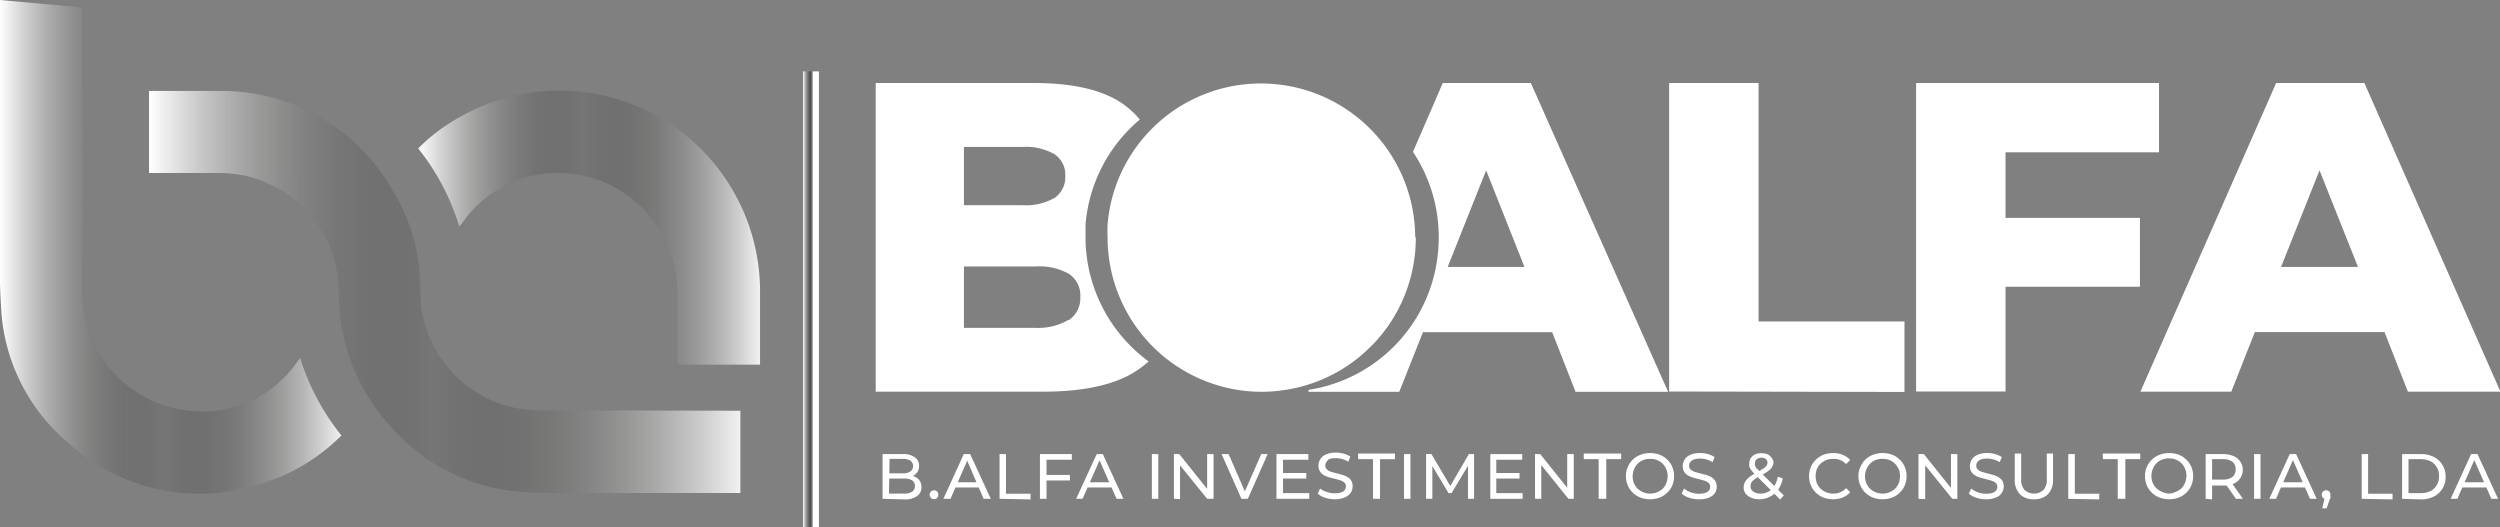 <svg xmlns="http://www.w3.org/2000/svg" xmlns:xlink="http://www.w3.org/1999/xlink" viewBox="0 0 167.75 35.37"><rect x="0" y="0" width="167.75" height="35.37" fill="#808080" stroke="none"/><defs><style>.cls-1{fill:url(#Gradiente_sem_nome_17);}.cls-2{fill:url(#Gradiente_sem_nome_17-2);}.cls-3{fill:url(#Gradiente_sem_nome_17-3);}.cls-4{fill:url(#Gradiente_sem_nome_17-4);}.cls-5{fill:url(#Gradiente_sem_nome_17-5);}.cls-6{fill:#fff;}.cls-7{fill:url(#Gradiente_sem_nome_34);}</style><linearGradient id="Gradiente_sem_nome_17" y1="16.55" x2="22.91" y2="16.55" gradientUnits="userSpaceOnUse"><stop offset="0" stop-color="#fff"/><stop offset="0.48" stop-color="#1d1d1b" stop-opacity="0.1"/><stop offset="1" stop-color="#f1f1f1"/></linearGradient><linearGradient id="Gradiente_sem_nome_17-2" x1="40.26" y1="27.56" x2="40.92" y2="27.56" xlink:href="#Gradiente_sem_nome_17"/><linearGradient id="Gradiente_sem_nome_17-3" x1="10.04" y1="19.58" x2="49.68" y2="19.58" xlink:href="#Gradiente_sem_nome_17"/><linearGradient id="Gradiente_sem_nome_17-4" x1="40.09" y1="33.08" x2="40.84" y2="33.08" xlink:href="#Gradiente_sem_nome_17"/><linearGradient id="Gradiente_sem_nome_17-5" x1="28.07" y1="15.28" x2="50.98" y2="15.28" xlink:href="#Gradiente_sem_nome_17"/><linearGradient id="Gradiente_sem_nome_34" x1="53.88" y1="20.08" x2="54.95" y2="20.08" gradientUnits="userSpaceOnUse"><stop offset="0" stop-color="#fff"/><stop offset="0.48" stop-color="#1d1d1b" stop-opacity="0.5"/><stop offset="0.66" stop-color="#fff"/><stop offset="1" stop-color="#fff"/><stop offset="1" stop-color="#1d1d1b"/><stop offset="1" stop-color="#fff"/></linearGradient></defs><g id="Camada_2" data-name="Camada 2"><g id="Camada_1-2" data-name="Camada 1"><path class="cls-1" d="M22.91,29.22a12.85,12.85,0,0,1-5.43,3.25,13.12,13.12,0,0,1-13-2.84A12.66,12.66,0,0,1,.11,21.16,44.73,44.73,0,0,1,0,16.67C0,12.46,0,0,0,0L5.51.5s.06,14,0,19a8,8,0,0,0,6.77,8,7.73,7.73,0,0,0,7.59-3.12l.27-.36A15.77,15.77,0,0,0,22.91,29.22Z"/><path class="cls-2" d="M40.92,27.56Z"/><path class="cls-3" d="M49.68,27.56v5.52H40.09c-1.75,0-3.51.05-5.25-.09a12.72,12.72,0,0,1-8.35-4.08,13.24,13.24,0,0,1-3.76-9.3,8,8,0,0,0-8-8H10V6.1h.53c1.47,0,2.95,0,4.41,0a13.22,13.22,0,0,1,11.49,6.82,12.44,12.44,0,0,1,1.77,6.48,8,8,0,0,0,6.13,7.92,9.38,9.38,0,0,0,1.9.22c1.27,0,2.54,0,3.82,0Z"/><path class="cls-4" d="M40.84,33.08h0Z"/><path class="cls-5" d="M51,19.36a13.77,13.77,0,0,0-.45-3.26A13.46,13.46,0,0,0,31.06,7.74a12.43,12.43,0,0,0-3,2.22,15.69,15.69,0,0,1,2.76,5.24l.27-.34a7.79,7.79,0,0,1,7.72-3.13,8,8,0,0,1,6.64,7.93v4.81H51C51,22.59,51,20.75,51,19.36Z"/><path class="cls-6" d="M59.22,33.47v-3h1.36a1.29,1.29,0,0,1,.8.21.69.69,0,0,1,.29.58.76.76,0,0,1-.11.41.75.75,0,0,1-.3.26.82.82,0,0,1-.4.1l.07-.13a1.08,1.08,0,0,1,.46.09.75.75,0,0,1,.32.26.78.78,0,0,1,.12.44.69.69,0,0,1-.3.6,1.39,1.39,0,0,1-.87.22Zm.43-.35h1A1,1,0,0,0,61.2,33a.45.45,0,0,0,.19-.39.43.43,0,0,0-.19-.38,1,1,0,0,0-.55-.12h-1v-.35h.93a.84.84,0,0,0,.51-.13.45.45,0,0,0,0-.72.92.92,0,0,0-.51-.12h-.89Z"/><path class="cls-6" d="M62.68,33.49a.26.26,0,0,1-.21-.08.29.29,0,0,1-.09-.22.29.29,0,0,1,.09-.21.3.3,0,0,1,.21-.08.32.32,0,0,1,.2.08.32.32,0,0,1,.08.21.33.33,0,0,1-.08.22A.27.27,0,0,1,62.68,33.49Z"/><path class="cls-6" d="M63.3,33.47l1.37-3h.43l1.38,3H66L64.8,30.68H65l-1.22,2.79Zm.58-.76.12-.35h1.71l.12.35Z"/><path class="cls-6" d="M67.07,33.47v-3h.43v2.66h1.65v.38Z"/><path class="cls-6" d="M70.22,33.47h-.44v-3h2.14v.38h-1.7Zm0-1.6h1.57v.37H70.17Z"/><path class="cls-6" d="M72.21,33.47l1.38-3H74l1.38,3h-.46l-1.23-2.79h.18l-1.23,2.79Zm.59-.76.12-.35h1.7l.13.35Z"/><path class="cls-6" d="M77.29,33.47v-3h.43v3Z"/><path class="cls-6" d="M78.77,33.47v-3h.36l2,2.5H81v-2.5h.43v3H81L79,31h.18v2.49Z"/><path class="cls-6" d="M83.3,33.47l-1.33-3h.47l1.22,2.8H83.4l1.23-2.8h.43l-1.33,3Z"/><path class="cls-6" d="M86.09,33.09h1.76v.38h-2.2v-3h2.14v.38h-1.7Zm0-1.35h1.56v.37H86.05Z"/><path class="cls-6" d="M89.58,33.5a2.07,2.07,0,0,1-.66-.1,1.39,1.39,0,0,1-.5-.28l.16-.34A1.24,1.24,0,0,0,89,33a1.54,1.54,0,0,0,.56.1,1.27,1.27,0,0,0,.43-.06.48.48,0,0,0,.24-.16.41.41,0,0,0,.08-.24.34.34,0,0,0-.1-.26.87.87,0,0,0-.27-.15l-.35-.1-.4-.1a1.94,1.94,0,0,1-.36-.15.77.77,0,0,1-.26-.25.67.67,0,0,1-.1-.39.78.78,0,0,1,.13-.44.8.8,0,0,1,.38-.31,1.54,1.54,0,0,1,.65-.12,1.93,1.93,0,0,1,.53.07,1.54,1.54,0,0,1,.45.2l-.14.34a1.57,1.57,0,0,0-.42-.18,1.52,1.52,0,0,0-.42-.06,1.25,1.25,0,0,0-.42.06A.51.51,0,0,0,89,31a.4.4,0,0,0-.07.24.3.3,0,0,0,.1.25.68.68,0,0,0,.26.16l.36.1.39.1a1.94,1.94,0,0,1,.36.15.67.67,0,0,1,.36.63.82.82,0,0,1-.12.43,1,1,0,0,1-.39.31A1.56,1.56,0,0,1,89.58,33.5Z"/><path class="cls-6" d="M92.13,33.47V30.81h-1v-.38H93.6v.38h-1v2.66Z"/><path class="cls-6" d="M94.21,33.47v-3h.43v3Z"/><path class="cls-6" d="M95.69,33.47v-3h.36l1.36,2.3h-.19l1.34-2.3h.35v3H98.5V31.09h.1l-1.2,2h-.2l-1.2-2h.11v2.38Z"/><path class="cls-6" d="M100.4,33.09h1.77v.38H100v-3h2.14v.38H100.4Zm0-1.35h1.56v.37h-1.56Z"/><path class="cls-6" d="M103,33.47v-3h.35l2,2.5h-.19v-2.5h.44v3h-.36l-2-2.49h.18v2.49Z"/><path class="cls-6" d="M107.27,33.47V30.81h-1v-.38h2.51v.38h-1v2.66Z"/><path class="cls-6" d="M110.72,33.5a1.87,1.87,0,0,1-.64-.11,1.53,1.53,0,0,1-.86-.82,1.59,1.59,0,0,1-.12-.62,1.51,1.51,0,0,1,.12-.61,1.58,1.58,0,0,1,.34-.5,1.52,1.52,0,0,1,.51-.32,1.75,1.75,0,0,1,.65-.12,1.91,1.91,0,0,1,.64.11,1.5,1.5,0,0,1,.51.33,1.39,1.39,0,0,1,.34.49,1.59,1.59,0,0,1,.12.62,1.56,1.56,0,0,1-.12.62,1.39,1.39,0,0,1-.34.49,1.5,1.5,0,0,1-.51.33A1.91,1.91,0,0,1,110.72,33.5Zm0-.38a1.16,1.16,0,0,0,.47-.09,1.23,1.23,0,0,0,.38-.24,1.07,1.07,0,0,0,.24-.38,1.22,1.22,0,0,0,0-.92,1.12,1.12,0,0,0-.24-.37,1.09,1.09,0,0,0-.38-.25,1.16,1.16,0,0,0-.47-.08,1.17,1.17,0,0,0-.46.08,1.19,1.19,0,0,0-.38.25,1.26,1.26,0,0,0-.25,1.29,1.25,1.25,0,0,0,.25.38,1.36,1.36,0,0,0,.38.24A1.18,1.18,0,0,0,110.71,33.12Z"/><path class="cls-6" d="M114,33.5a2.07,2.07,0,0,1-.66-.1,1.39,1.39,0,0,1-.5-.28l.16-.34a1.33,1.33,0,0,0,.44.25,1.54,1.54,0,0,0,.56.1,1.27,1.27,0,0,0,.43-.06.48.48,0,0,0,.24-.16.35.35,0,0,0,.08-.24.34.34,0,0,0-.1-.26.93.93,0,0,0-.26-.15l-.36-.1-.39-.1a1.69,1.69,0,0,1-.36-.15.72.72,0,0,1-.27-.25.75.75,0,0,1-.1-.39.87.87,0,0,1,.13-.44.85.85,0,0,1,.38-.31,1.56,1.56,0,0,1,.66-.12,1.86,1.86,0,0,1,.52.07,1.54,1.54,0,0,1,.45.2l-.14.34a1.61,1.61,0,0,0-.83-.24,1.25,1.25,0,0,0-.42.06.51.51,0,0,0-.24.18.35.35,0,0,0-.08.24.3.3,0,0,0,.1.25.72.72,0,0,0,.27.16l.35.1.4.1a1.94,1.94,0,0,1,.36.15.85.85,0,0,1,.26.24.79.79,0,0,1,0,.82.83.83,0,0,1-.39.31A1.56,1.56,0,0,1,114,33.5Z"/><path class="cls-6" d="M118.06,33.5a1.33,1.33,0,0,1-.54-.1.9.9,0,0,1-.38-.27.68.68,0,0,1-.14-.42.78.78,0,0,1,.09-.37,1.23,1.23,0,0,1,.29-.33,3.87,3.87,0,0,1,.53-.32l.41-.25a.81.81,0,0,0,.21-.19.32.32,0,0,0,.07-.2.34.34,0,0,0-.11-.25.45.45,0,0,0-.3-.09.48.48,0,0,0-.31.1.34.34,0,0,0-.12.27.45.45,0,0,0,0,.16.62.62,0,0,0,.1.17l.22.23,1.61,1.6-.24.28-1.7-1.7a2.6,2.6,0,0,1-.24-.27,1.1,1.1,0,0,1-.13-.23.91.91,0,0,1,0-.23.61.61,0,0,1,.1-.36.73.73,0,0,1,.28-.24,1.18,1.18,0,0,1,.43-.08,1,1,0,0,1,.4.07.66.66,0,0,1,.27.22A.62.62,0,0,1,119,31a.59.59,0,0,1-.09.32.81.81,0,0,1-.27.29,3.84,3.84,0,0,1-.5.3,2.73,2.73,0,0,0-.41.25.85.85,0,0,0-.21.22.54.54,0,0,0-.06.25.41.41,0,0,0,.08.25.63.63,0,0,0,.24.18,1,1,0,0,0,.36.06,1.19,1.19,0,0,0,.53-.13,1.08,1.08,0,0,0,.39-.38,1.87,1.87,0,0,0,.23-.62l.33.11a2,2,0,0,1-.29.74,1.42,1.42,0,0,1-.52.46A1.47,1.47,0,0,1,118.06,33.5Z"/><path class="cls-6" d="M123,33.5a1.83,1.83,0,0,1-.64-.11,1.5,1.5,0,0,1-.51-.33,1.54,1.54,0,0,1-.34-.49,1.56,1.56,0,0,1-.12-.62,1.59,1.59,0,0,1,.12-.62,1.54,1.54,0,0,1,.34-.49,1.72,1.72,0,0,1,.51-.33,1.91,1.91,0,0,1,.64-.11,1.75,1.75,0,0,1,.65.12,1.37,1.37,0,0,1,.5.35l-.28.27a1.05,1.05,0,0,0-.39-.27,1.17,1.17,0,0,0-.46-.08,1.27,1.27,0,0,0-.48.08,1.36,1.36,0,0,0-.38.24,1.34,1.34,0,0,0-.25.37,1.42,1.42,0,0,0,0,.94,1.34,1.34,0,0,0,.25.37,1.36,1.36,0,0,0,.38.24,1.28,1.28,0,0,0,.48.09,1.18,1.18,0,0,0,.46-.09,1,1,0,0,0,.39-.28l.28.28a1.37,1.37,0,0,1-.5.35A1.75,1.75,0,0,1,123,33.5Z"/><path class="cls-6" d="M126.32,33.5a1.87,1.87,0,0,1-.64-.11,1.65,1.65,0,0,1-.52-.33,1.63,1.63,0,0,1-.33-.49,1.44,1.44,0,0,1-.13-.62,1.36,1.36,0,0,1,.13-.61,1.56,1.56,0,0,1,.33-.5,1.52,1.52,0,0,1,.51-.32,1.75,1.75,0,0,1,.65-.12,1.87,1.87,0,0,1,.64.11,1.5,1.5,0,0,1,.51.33,1.39,1.39,0,0,1,.34.49,1.59,1.59,0,0,1,.12.62,1.56,1.56,0,0,1-.12.62,1.39,1.39,0,0,1-.34.49,1.5,1.5,0,0,1-.51.33A1.87,1.87,0,0,1,126.32,33.5Zm0-.38a1.23,1.23,0,0,0,.47-.09,1.31,1.31,0,0,0,.37-.24,1.25,1.25,0,0,0,.25-.38,1.36,1.36,0,0,0,0-.92,1.34,1.34,0,0,0-.25-.37,1.15,1.15,0,0,0-.37-.25,1.22,1.22,0,0,0-.47-.08,1.19,1.19,0,0,0-.47.08,1.05,1.05,0,0,0-.37.25,1.2,1.2,0,0,0-.25,1.29,1.09,1.09,0,0,0,.25.38,1.2,1.2,0,0,0,.84.33Z"/><path class="cls-6" d="M128.73,33.47v-3h.36l2,2.5h-.18v-2.5h.43v3H131L129,31h.18v2.49Z"/><path class="cls-6" d="M133.27,33.5a2.07,2.07,0,0,1-.66-.1,1.39,1.39,0,0,1-.5-.28l.16-.34a1.33,1.33,0,0,0,.44.25,1.54,1.54,0,0,0,.56.1,1.27,1.27,0,0,0,.43-.06.48.48,0,0,0,.24-.16.35.35,0,0,0,.08-.24.34.34,0,0,0-.1-.26.93.93,0,0,0-.26-.15l-.36-.1-.39-.1a1.5,1.5,0,0,1-.36-.15.72.72,0,0,1-.27-.25.75.75,0,0,1-.1-.39.87.87,0,0,1,.13-.44.85.85,0,0,1,.38-.31,1.56,1.56,0,0,1,.66-.12,1.86,1.86,0,0,1,.52.07,1.54,1.54,0,0,1,.45.2l-.14.34a1.61,1.61,0,0,0-.83-.24,1.27,1.27,0,0,0-.43.06.56.56,0,0,0-.24.18.4.4,0,0,0-.07.24.3.3,0,0,0,.1.25.76.76,0,0,0,.26.16l.36.1.39.1a1.5,1.5,0,0,1,.36.15.78.78,0,0,1,.27.24.75.75,0,0,1,.1.39.79.79,0,0,1-.52.74A1.56,1.56,0,0,1,133.27,33.5Z"/><path class="cls-6" d="M136.47,33.5a1.28,1.28,0,0,1-.94-.34,1.39,1.39,0,0,1-.34-1V30.43h.43v1.71a1,1,0,0,0,.23.74.95.95,0,0,0,1.26,0,1,1,0,0,0,.23-.74V30.43h.42v1.73a1.39,1.39,0,0,1-.34,1A1.27,1.27,0,0,1,136.47,33.5Z"/><path class="cls-6" d="M138.78,33.47v-3h.44v2.66h1.64v.38Z"/><path class="cls-6" d="M142.1,33.47V30.81h-1v-.38h2.51v.38h-1v2.66Z"/><path class="cls-6" d="M145.55,33.5a1.87,1.87,0,0,1-.64-.11,1.53,1.53,0,0,1-.86-.82,1.59,1.59,0,0,1-.12-.62,1.51,1.51,0,0,1,.12-.61,1.58,1.58,0,0,1,.34-.5,1.52,1.52,0,0,1,.51-.32,1.71,1.71,0,0,1,.65-.12,1.91,1.91,0,0,1,.64.11,1.5,1.5,0,0,1,.51.33,1.39,1.39,0,0,1,.34.49,1.59,1.59,0,0,1,.12.62,1.56,1.56,0,0,1-.12.62,1.39,1.39,0,0,1-.34.49,1.5,1.5,0,0,1-.51.33A1.91,1.91,0,0,1,145.55,33.5Zm0-.38A1.19,1.19,0,0,0,146,33a1.23,1.23,0,0,0,.38-.24,1.07,1.07,0,0,0,.24-.38,1.22,1.22,0,0,0,0-.92,1.12,1.12,0,0,0-.24-.37,1.09,1.09,0,0,0-.38-.25,1.19,1.19,0,0,0-.47-.08,1.17,1.17,0,0,0-.46.08,1.19,1.19,0,0,0-.38.25,1.26,1.26,0,0,0-.25,1.29,1.25,1.25,0,0,0,.25.38,1.36,1.36,0,0,0,.38.24A1.18,1.18,0,0,0,145.54,33.12Z"/><path class="cls-6" d="M148,33.47v-3h1.18a1.72,1.72,0,0,1,.68.13,1,1,0,0,1,0,1.86,1.72,1.72,0,0,1-.68.12h-.94l.19-.19v1.12Zm.43-1.08-.19-.21h.93a1,1,0,0,0,.63-.18.64.64,0,0,0,.21-.51.61.61,0,0,0-.21-.5,1,1,0,0,0-.63-.18h-.93l.19-.22Zm1.6,1.08-.77-1.1h.46l.78,1.1Z"/><path class="cls-6" d="M151.25,33.47v-3h.43v3Z"/><path class="cls-6" d="M152.27,33.47l1.37-3h.43l1.38,3H155l-1.23-2.79h.17l-1.22,2.79Zm.59-.76.11-.35h1.71l.13.35Z"/><path class="cls-6" d="M155.82,34.11l.21-.88.06.26a.29.29,0,0,1-.21-.08.29.29,0,0,1-.09-.22.29.29,0,0,1,.09-.21.28.28,0,0,1,.2-.08.29.29,0,0,1,.21.08.32.32,0,0,1,.08.21s0,.06,0,.09,0,.06,0,.09,0,.08-.05.14l-.2.6Z"/><path class="cls-6" d="M158.47,33.47v-3h.43v2.66h1.64v.38Z"/><path class="cls-6" d="M161.18,33.47v-3h1.28a1.9,1.9,0,0,1,.85.19,1.44,1.44,0,0,1,.58.54,1.48,1.48,0,0,1,.21.79,1.46,1.46,0,0,1-.21.79,1.44,1.44,0,0,1-.58.54,1.9,1.9,0,0,1-.85.19Zm.43-.38h.82a1.53,1.53,0,0,0,.66-.14,1.08,1.08,0,0,0,.42-.4,1.19,1.19,0,0,0,.15-.6,1.16,1.16,0,0,0-.15-.6,1.08,1.08,0,0,0-.42-.4,1.53,1.53,0,0,0-.66-.14h-.82Z"/><path class="cls-6" d="M164.44,33.47l1.37-3h.43l1.38,3h-.45l-1.23-2.79h.17l-1.22,2.79Zm.58-.76.12-.35h1.71l.12.35Z"/><path class="cls-6" d="M72.84,16.12v-.2q0-.43,0-.87a10.29,10.29,0,0,1,3-6.44c.2-.21.42-.4.64-.59a5.75,5.75,0,0,0-1-.95q-2-1.5-6.12-1.5H58.76V26.28H70c2.82,0,5-.5,6.4-1.5a5,5,0,0,0,.67-.53A10.34,10.34,0,0,1,72.84,16.12ZM64.68,9.86h3.93a3.84,3.84,0,0,1,2.15.49,1.64,1.64,0,0,1,.72,1.46,1.67,1.67,0,0,1-.72,1.47,3.93,3.93,0,0,1-2.15.49H64.68Zm7,11.61A4,4,0,0,1,69.5,22H64.68V17.88H69.5a4,4,0,0,1,2.23.5,1.73,1.73,0,0,1,.76,1.54A1.77,1.77,0,0,1,71.73,21.47Z"/><path class="cls-6" d="M112,26.27V5.57h6v16h9.79v4.73Z"/><polygon class="cls-6" points="134.57 10.22 134.57 14.62 143.59 14.62 143.59 19.24 134.57 19.24 134.57 26.27 128.57 26.27 128.57 5.57 144.87 5.57 144.87 10.22 134.57 10.22"/><path class="cls-6" d="M158.65,5.57h-5.92l-9.11,20.71h6.1l1.58-4H160l1.57,4h6.21Zm-5.59,12.34,2.58-6.48,2.58,6.48Z"/><path class="cls-6" d="M102.72,5.57H96.81l-2,4.62a10.32,10.32,0,0,1,1.73,5.73,10.83,10.83,0,0,1-.19,2,10.26,10.26,0,0,1-2,4.4,9.09,9.09,0,0,1-.82.93,10.31,10.31,0,0,1-5.73,2.91l0,.13h6.09l1.59-4h8.67l1.57,4h6.21ZM97.14,17.91l2.58-6.48,2.57,6.48Z"/><path class="cls-6" d="M95,15.92a10,10,0,0,1-.19,2,10.24,10.24,0,0,1-2,4.4,9.18,9.18,0,0,1-.83.93,10.25,10.25,0,0,1-5.72,2.91,10.47,10.47,0,0,1-1.6.13A10.36,10.36,0,0,1,74.32,16.12v-.2a8.44,8.44,0,0,1,0-.87,10.28,10.28,0,0,1,3-6.44c.21-.21.42-.4.64-.59a10.35,10.35,0,0,1,17,7.9Z"/><rect class="cls-7" x="53.88" y="4.79" width="1.07" height="30.58"/></g></g></svg>